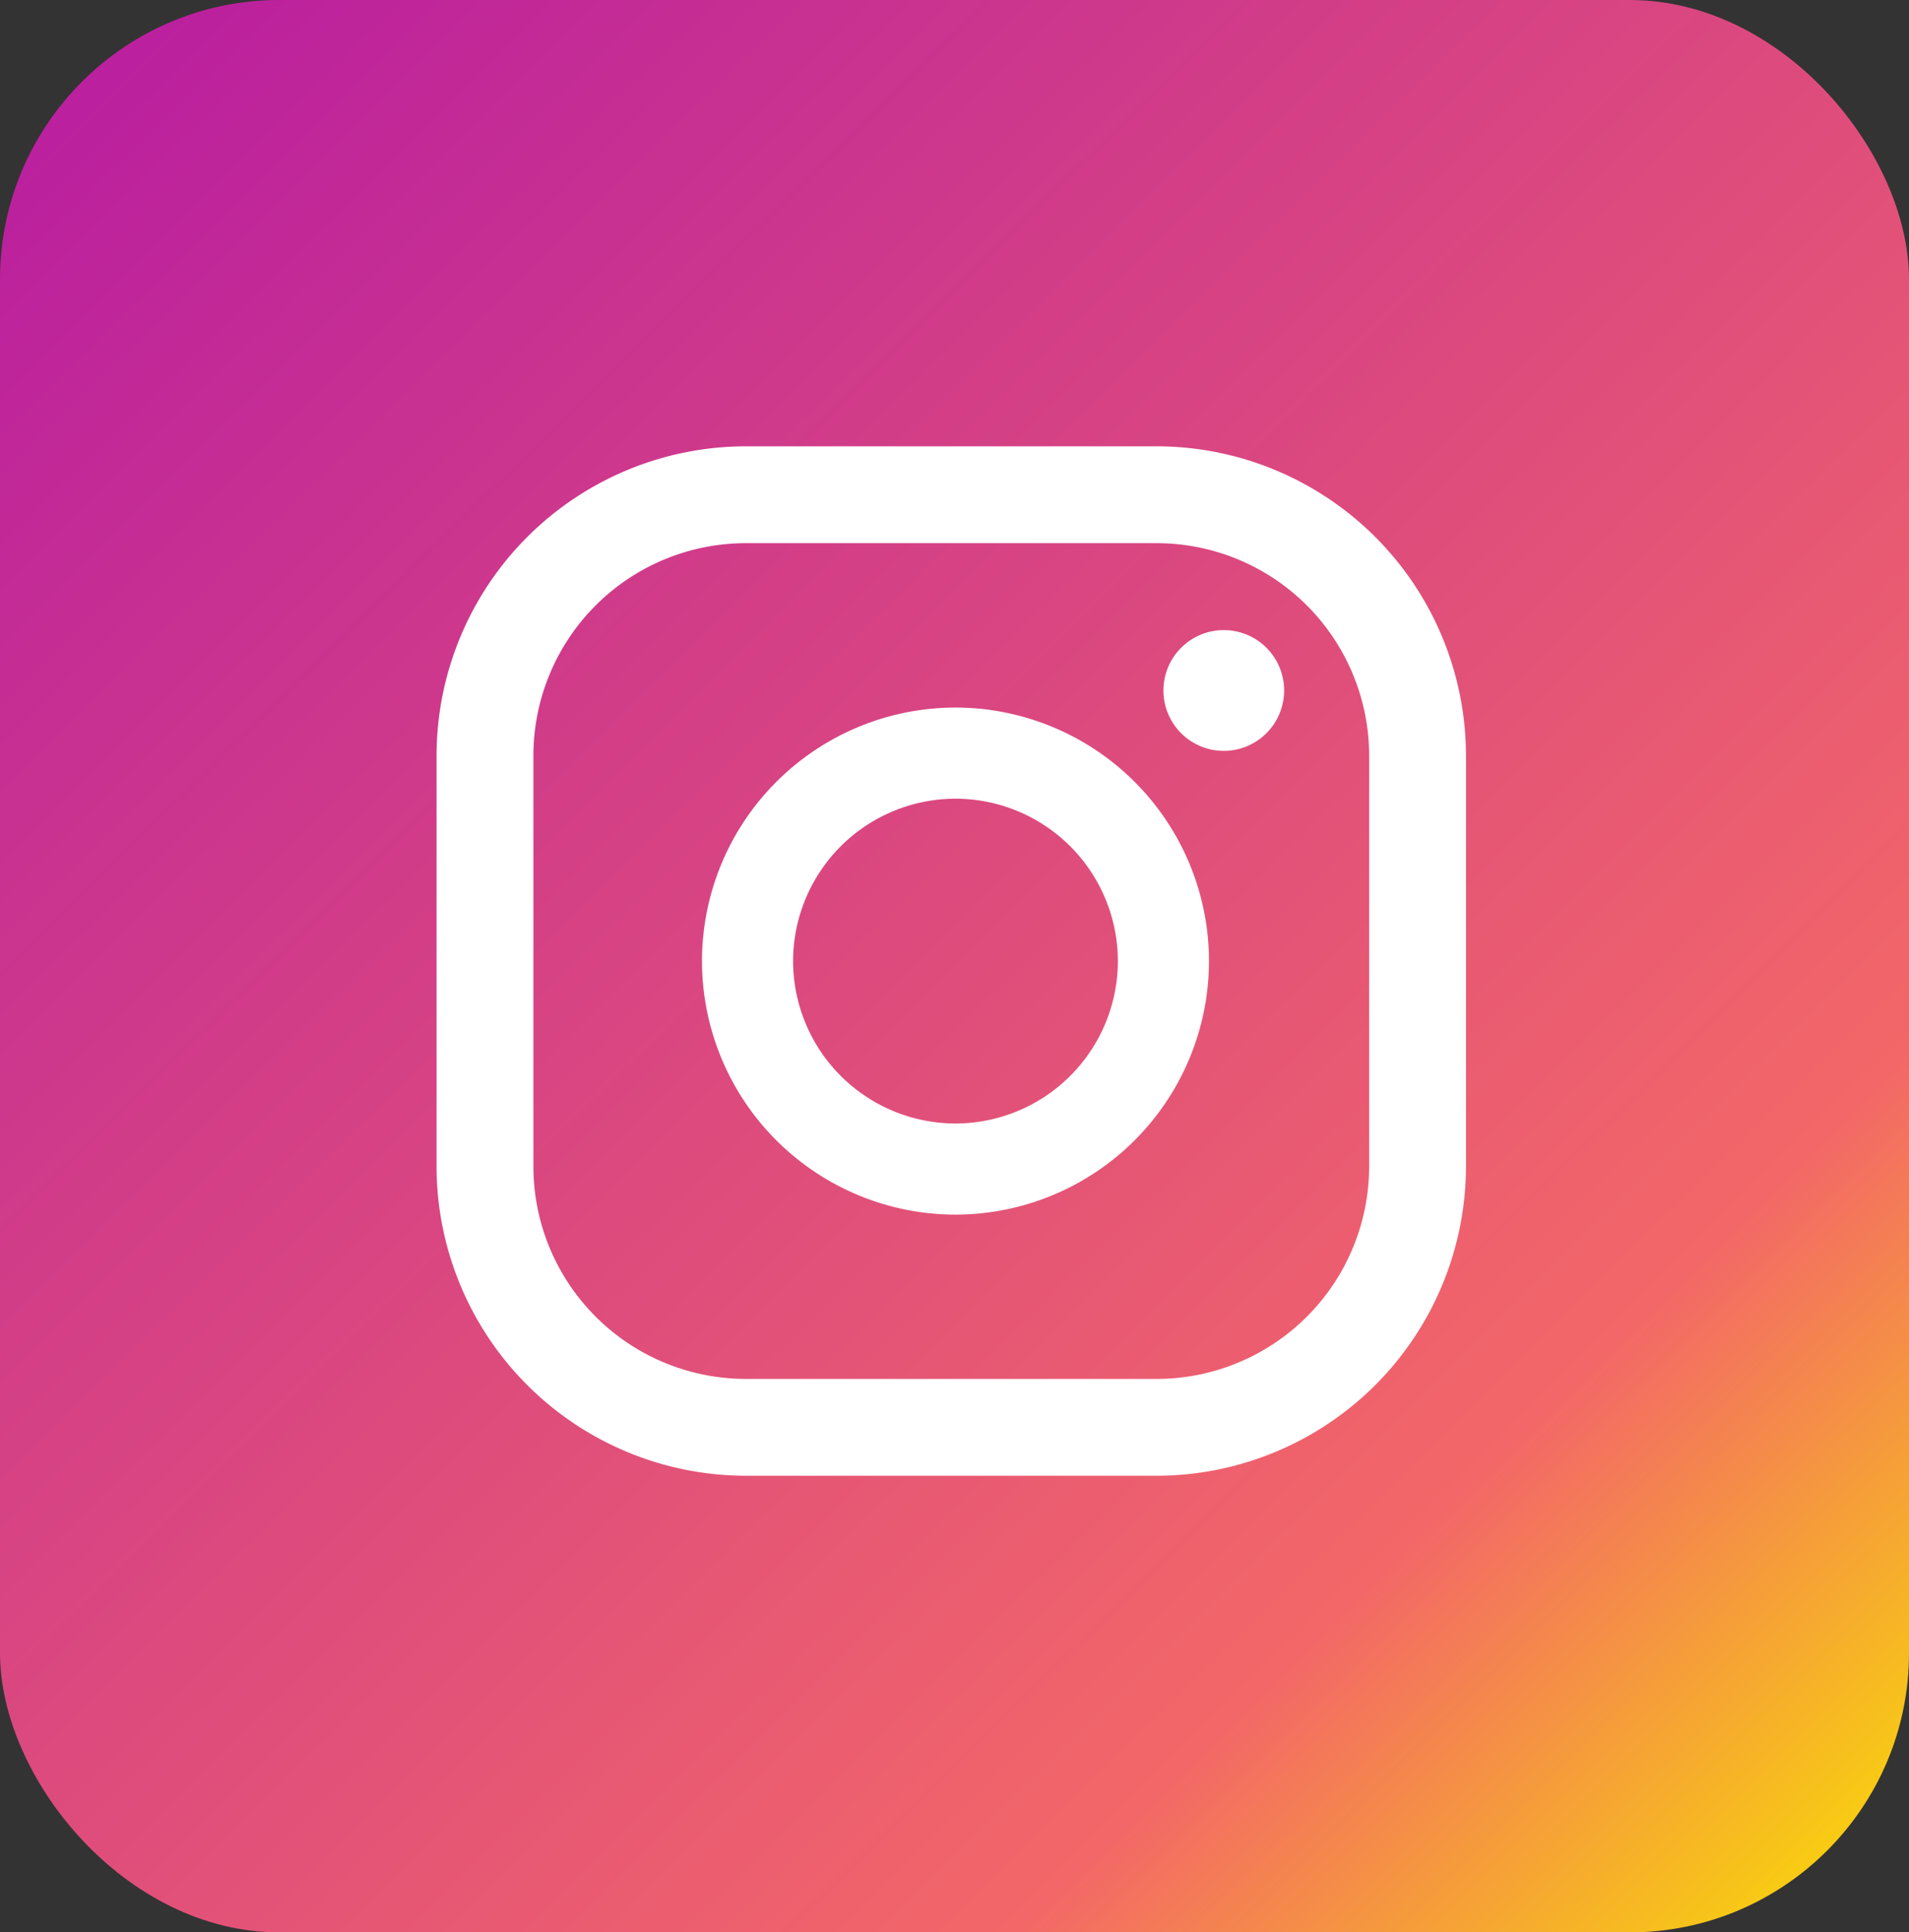 <svg xmlns="http://www.w3.org/2000/svg" xmlns:xlink="http://www.w3.org/1999/xlink" width="82" height="83" viewBox="0 0 82 83"><rect x="0" y="0" width="82" height="83" fill="#333333" stroke="none"/><defs><style>.a{fill:url(#a);}.b{fill:#fff;}</style><linearGradient id="a" x1="0.018" x2="1.562" y2="1.567" gradientUnits="objectBoundingBox"><stop offset="0" stop-color="#b81ca1"/><stop offset="0.488" stop-color="#f36768"/><stop offset="0.615" stop-color="#f8d00f"/><stop offset="1" stop-color="#8f1cba"/></linearGradient></defs><g transform="translate(-0.459 -0.276)"><rect class="a" width="82" height="83" rx="12" transform="translate(0.459 0.276)"/><g transform="translate(19.211 19.446)"><path class="b" d="M87.891-161.336a2.592,2.592,0,0,0-2.592,2.592,2.593,2.593,0,0,0,2.592,2.595,2.593,2.593,0,0,0,2.592-2.595,2.592,2.592,0,0,0-2.592-2.592" transform="translate(-54.076 169.231)"/><path class="b" d="M85.941-141.75a6.985,6.985,0,0,1-6.975-6.977,6.983,6.983,0,0,1,6.975-6.974,6.982,6.982,0,0,1,6.975,6.974A6.984,6.984,0,0,1,85.941-141.75Zm0-17.866a10.9,10.9,0,0,0-10.889,10.89,10.9,10.9,0,0,0,10.889,10.89,10.9,10.9,0,0,0,10.889-10.89,10.9,10.9,0,0,0-10.889-10.89" transform="translate(-63.651 170.837)"/><path class="b" d="M82.44-161.257a9.131,9.131,0,0,0-9.122,9.123v17.655a9.131,9.131,0,0,0,9.122,9.12h17.654a9.131,9.131,0,0,0,9.122-9.12v-17.655a9.132,9.132,0,0,0-9.122-9.123ZM100.094-121.2H82.44a13.3,13.3,0,0,1-13.282-13.281v-17.655A13.3,13.3,0,0,1,82.44-165.417h17.654a13.3,13.3,0,0,1,13.282,13.283v17.655A13.3,13.3,0,0,1,100.094-121.2" transform="translate(-69.158 165.417)"/></g></g></svg>